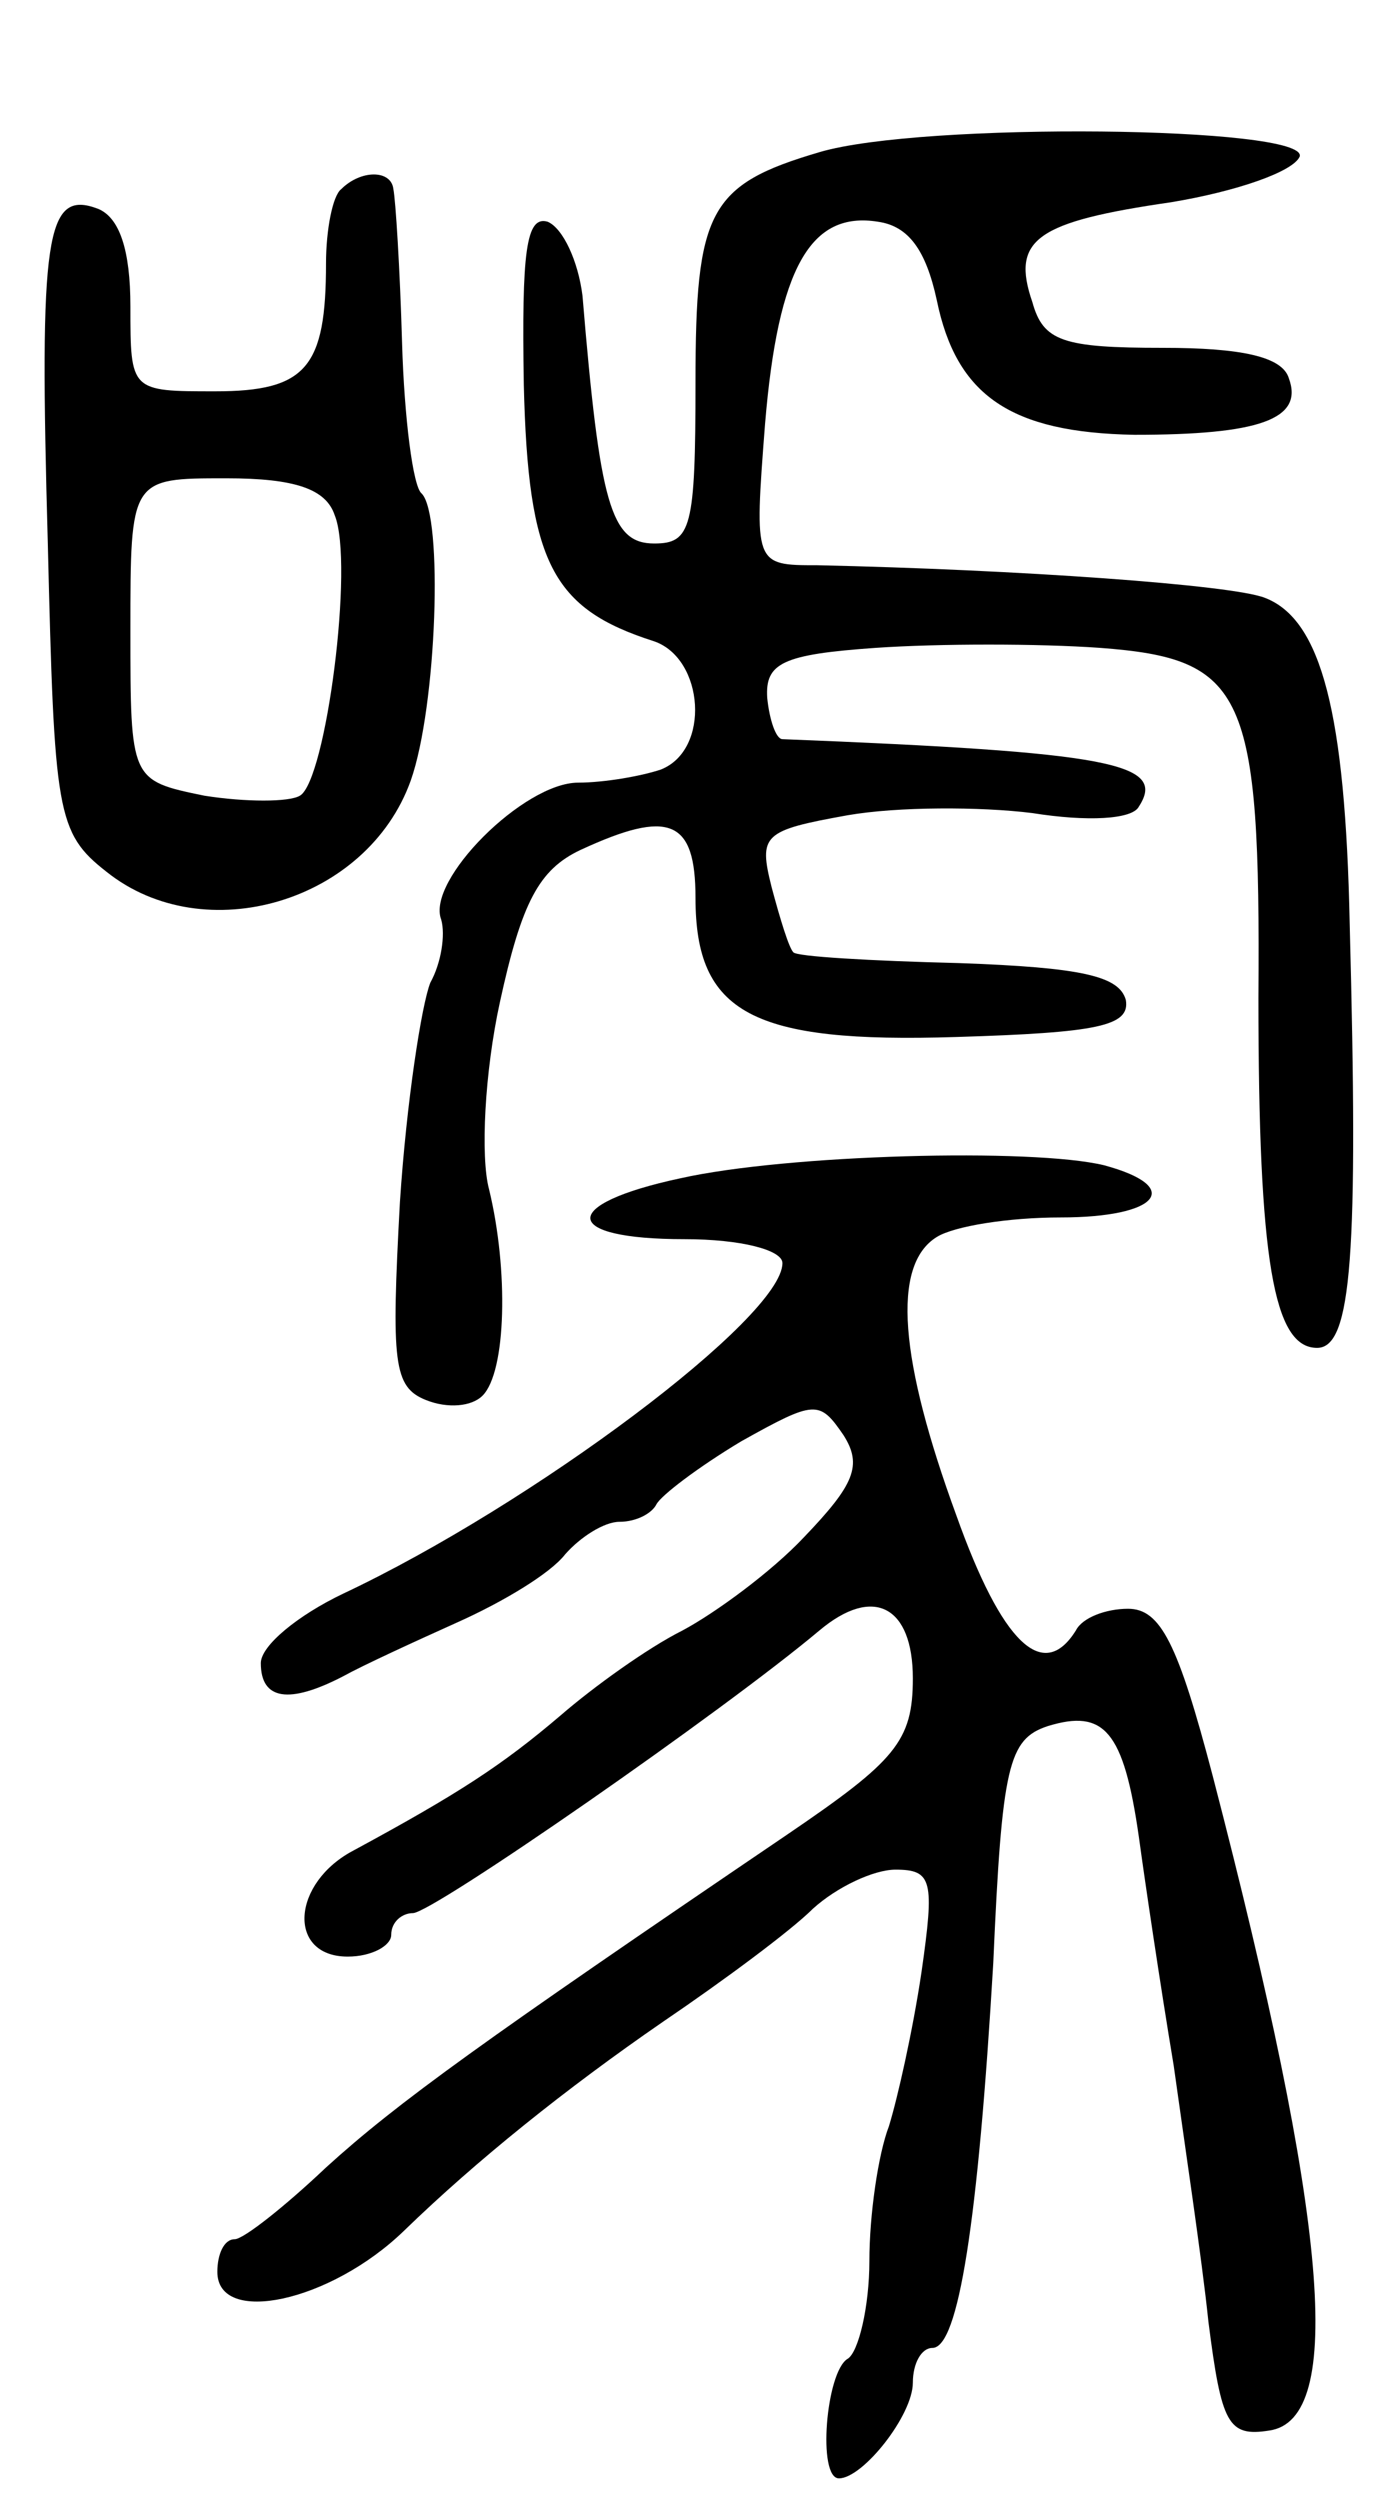 <svg version="1.0" xmlns="http://www.w3.org/2000/svg"
 width="64pt" height="115pt" viewBox="0 0 64 115"
 preserveAspectRatio="xMidYMid meet">
<g transform="translate(0,115) scale(0.1,-0.1)"
fill="#000000" stroke="none">
<path d="M377 1080 c-51 -15 -57 -27 -57 -106 0 -67 -2 -74 -19 -74 -20 0 -25
18 -33 114 -2 16 -9 31 -16 34 -10 3 -12 -14 -11 -75 2 -82 13 -103 60 -118
23 -8 26 -50 3 -59 -9 -3 -26 -6 -38 -6 -25 0 -70 -45 -63 -63 2 -7 0 -20 -5
-29 -4 -10 -11 -55 -14 -101 -4 -74 -3 -85 12 -91 10 -4 21 -3 26 2 11 11 12
58 3 95 -4 15 -2 54 5 86 10 46 18 61 37 70 41 19 53 14 53 -22 0 -53 26 -67
120 -64 65 2 80 5 78 17 -3 11 -20 15 -77 17 -40 1 -75 3 -76 5 -2 2 -6 15
-10 30 -6 24 -4 26 35 33 23 4 61 4 85 1 25 -4 46 -3 49 3 13 20 -13 25 -164
31 -3 0 -6 9 -7 19 -1 16 7 20 50 23 29 2 75 2 103 0 67 -5 74 -20 73 -161 0
-121 7 -161 27 -161 16 0 19 43 15 195 -2 97 -13 140 -39 150 -15 6 -114 13
-206 15 -29 0 -29 0 -24 65 6 72 21 98 52 93 14 -2 22 -13 27 -36 9 -44 34
-61 91 -62 57 0 78 7 71 26 -3 10 -22 14 -58 14 -46 0 -55 3 -60 21 -10 29 2
37 64 46 30 5 56 14 59 21 4 14 -174 16 -221 2z"/>
<path d="M157 1063 c-4 -3 -7 -19 -7 -34 0 -48 -9 -59 -51 -59 -39 0 -39 0
-39 39 0 26 -5 41 -15 45 -24 9 -27 -12 -23 -154 3 -124 4 -133 27 -151 45
-36 120 -14 140 42 12 34 15 122 5 132 -4 3 -8 35 -9 69 -1 35 -3 66 -4 71 -1
9 -15 9 -24 0z m-3 -150 c9 -22 -4 -122 -16 -129 -5 -3 -25 -3 -44 0 -34 7
-34 7 -34 76 0 70 0 70 44 70 32 0 46 -5 50 -17z"/>
<path d="M313 608 c-56 -12 -55 -28 2 -28 26 0 45 -5 45 -11 0 -25 -115 -111
-202 -152 -21 -10 -38 -24 -38 -32 0 -17 13 -19 38 -6 9 5 33 16 53 25 20 9
42 22 49 31 7 8 18 15 25 15 8 0 15 4 17 8 2 4 19 17 39 29 34 19 36 19 47 3
9 -14 5 -23 -18 -47 -15 -16 -41 -35 -56 -43 -16 -8 -41 -26 -56 -39 -27 -23
-47 -36 -95 -62 -29 -15 -31 -49 -3 -49 11 0 20 5 20 10 0 6 5 10 10 10 9 0
143 93 187 130 25 21 43 11 43 -22 0 -29 -8 -38 -58 -72 -140 -95 -179 -123
-212 -153 -19 -18 -38 -33 -42 -33 -5 0 -8 -7 -8 -15 0 -25 52 -14 86 19 33
32 74 65 119 96 28 19 59 42 69 52 11 10 28 18 38 18 17 0 18 -5 12 -47 -4
-27 -11 -58 -15 -71 -5 -13 -9 -41 -9 -62 0 -21 -5 -42 -10 -45 -10 -6 -14
-55 -4 -55 11 0 34 29 34 44 0 9 4 16 9 16 12 0 21 58 28 177 4 91 7 103 25
109 26 8 35 -2 42 -51 3 -22 10 -69 16 -105 5 -36 13 -89 16 -118 6 -47 9 -53
28 -50 35 5 27 97 -26 301 -16 61 -24 77 -39 77 -10 0 -21 -4 -24 -10 -15 -24
-34 -6 -55 53 -26 71 -30 115 -9 128 8 5 33 9 57 9 45 0 57 14 20 24 -33 8
-146 5 -195 -6z"/>
</g>
</svg>
